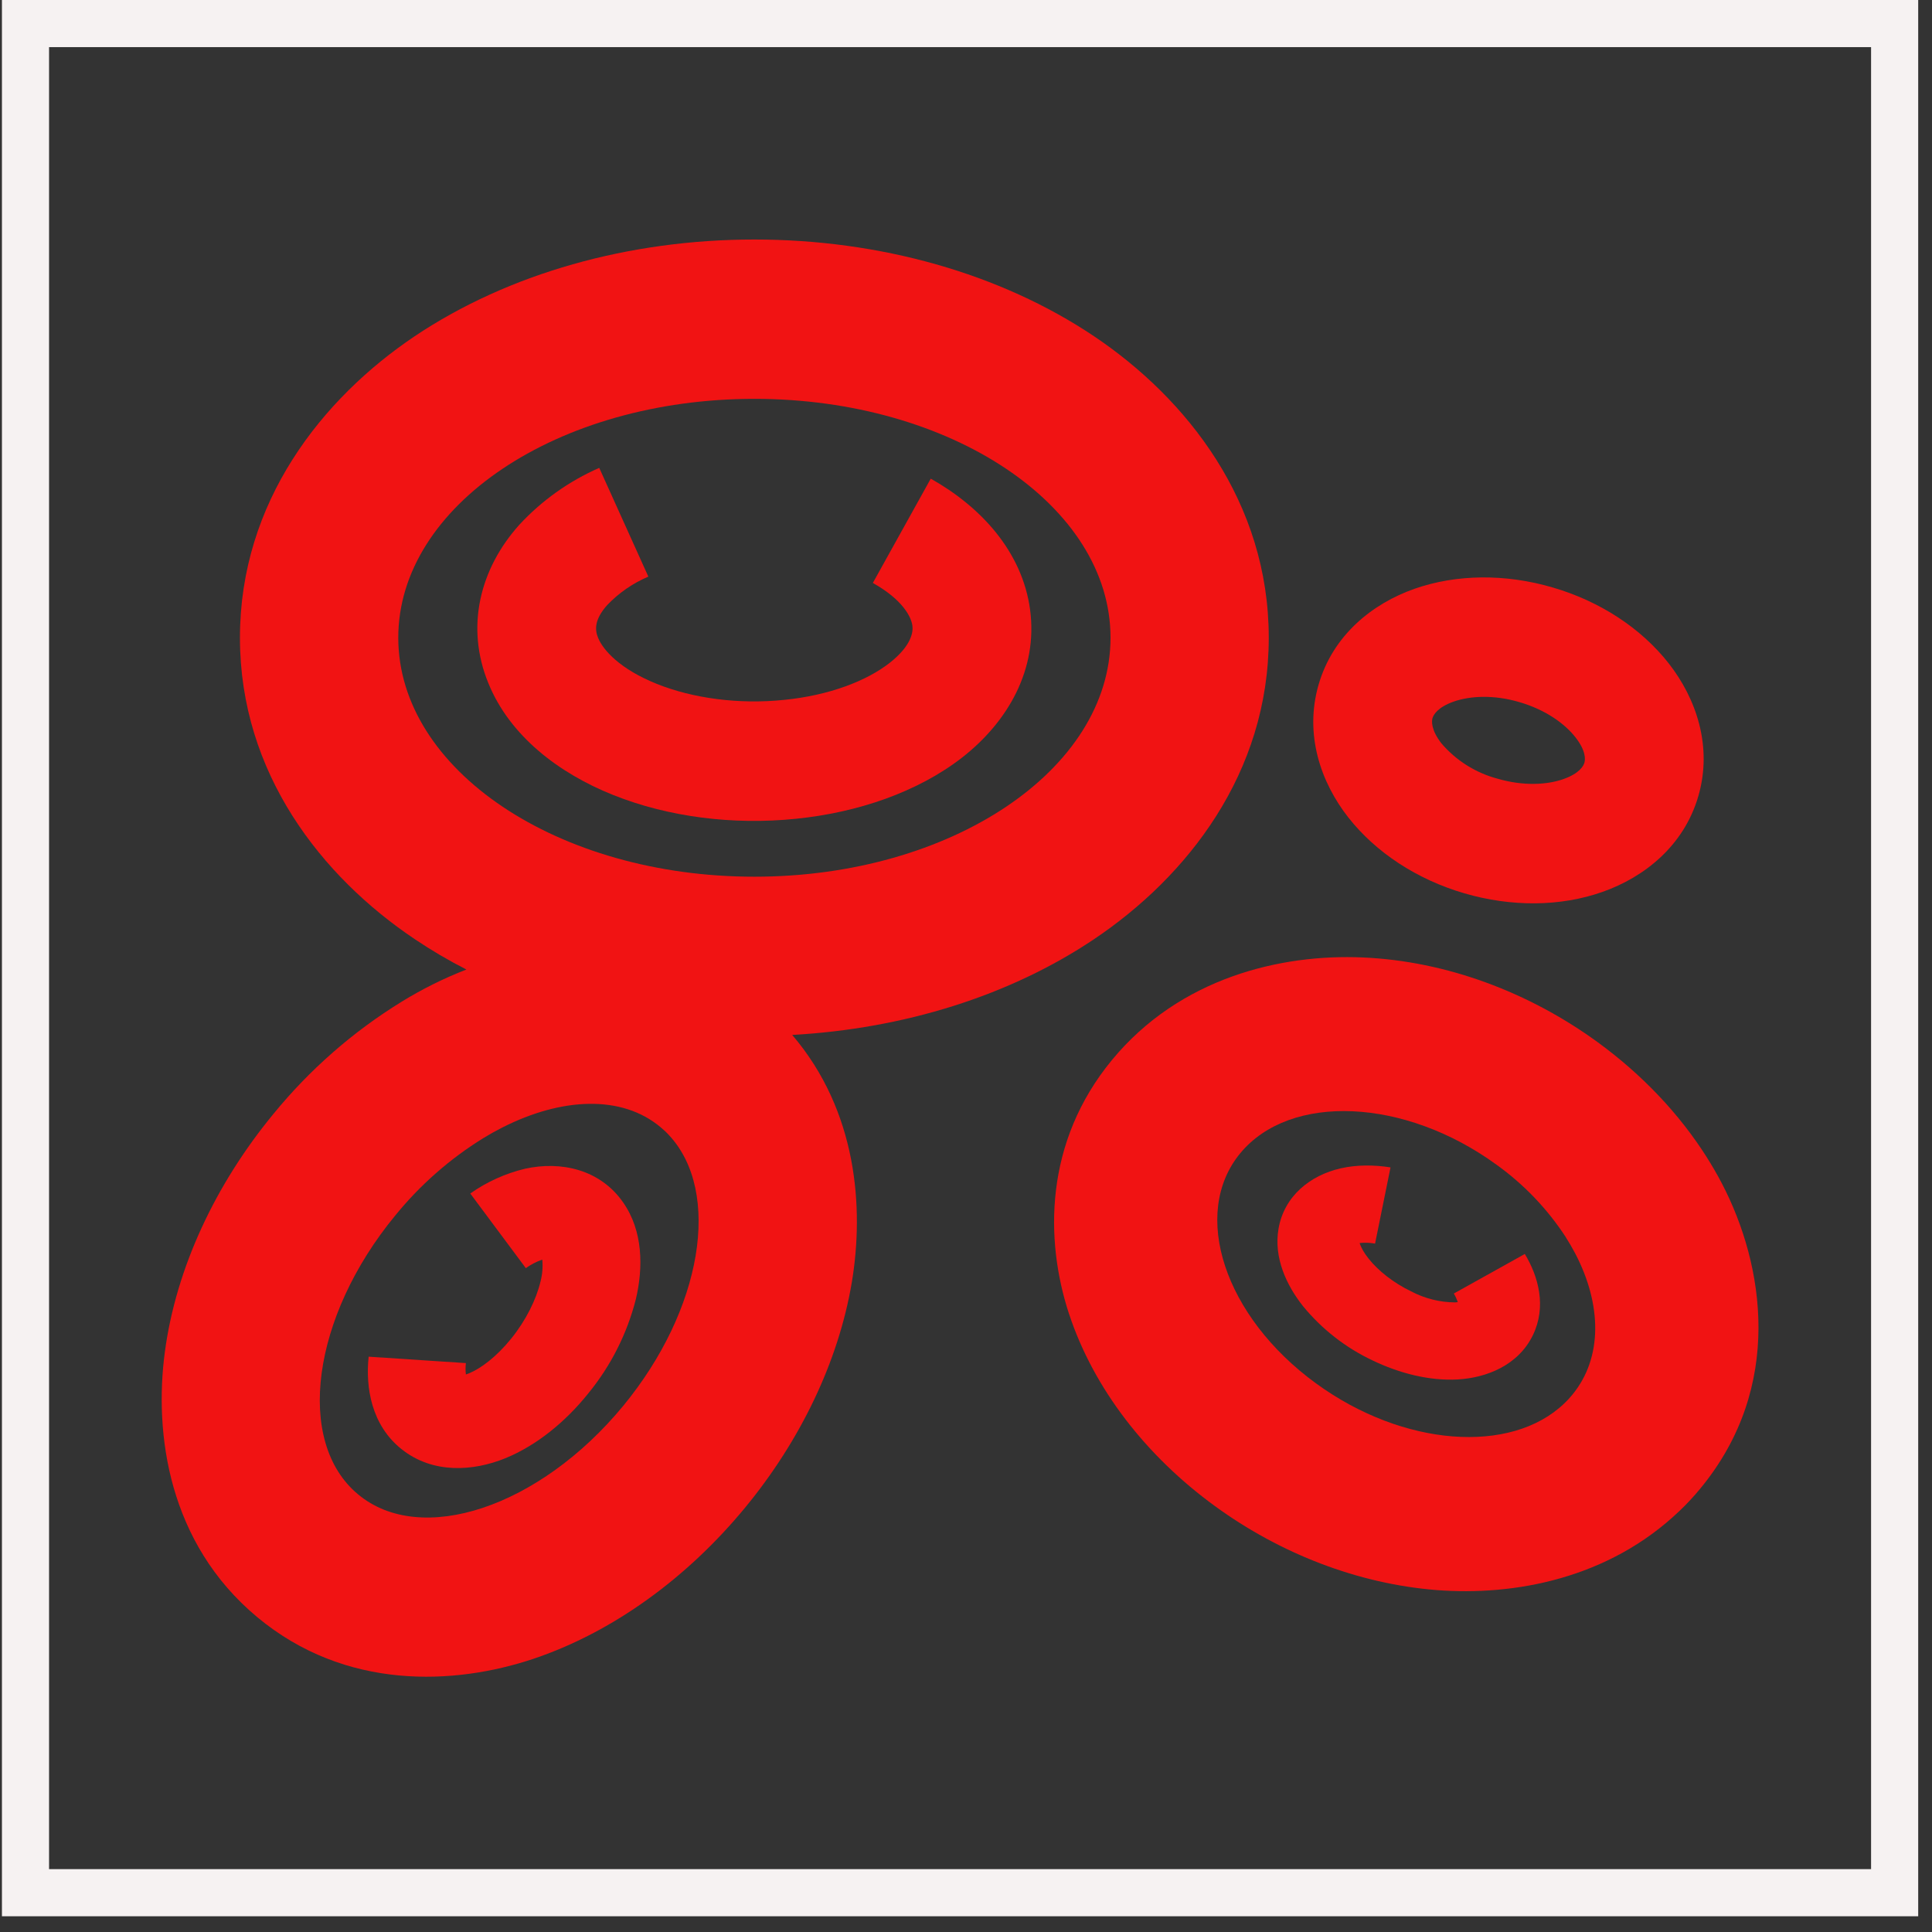 <svg width="41" height="41" viewBox="0 0 41 41" fill="none" xmlns="http://www.w3.org/2000/svg">
<rect x="0" y="0" width="41" height="41" fill="#333333" stroke="none"/>
<rect x="0.541" y="0.5" width="39.666" height="39.666" stroke="#F6F2F2"/>
<path d="M12.889 12.837C12.608 13.15 12.623 13.369 12.693 13.537C12.798 13.794 13.154 14.199 13.94 14.514C14.703 14.819 15.672 14.952 16.636 14.853C17.608 14.757 18.396 14.445 18.878 14.069C19.349 13.699 19.381 13.406 19.362 13.276C19.34 13.105 19.172 12.735 18.523 12.371L19.752 10.158C20.809 10.751 21.692 11.7 21.86 12.937C22.031 14.216 21.377 15.326 20.423 16.072C19.477 16.809 18.203 17.244 16.887 17.376C15.563 17.512 14.186 17.341 13.01 16.87C11.858 16.409 10.824 15.621 10.367 14.506C9.87 13.303 10.187 12.069 11.015 11.143C11.492 10.625 12.072 10.212 12.717 9.929L13.759 12.237C13.431 12.376 13.136 12.58 12.889 12.837ZM11.508 26.731C11.384 26.774 11.266 26.835 11.159 26.912L9.98 25.328C10.33 25.081 10.723 24.903 11.139 24.803C11.91 24.632 12.739 24.82 13.223 25.516C13.649 26.125 13.652 26.901 13.494 27.57C13.308 28.302 12.963 28.985 12.485 29.569C12.01 30.162 11.397 30.672 10.722 30.947C10.051 31.22 9.189 31.287 8.52 30.752C7.888 30.247 7.754 29.459 7.823 28.791L9.887 28.927C9.877 29.007 9.877 29.088 9.887 29.168L9.953 29.144C10.195 29.046 10.529 28.802 10.849 28.407C11.163 28.017 11.38 27.577 11.471 27.194C11.51 27.043 11.523 26.886 11.508 26.731Z" fill="#F11313"/>
<path fill-rule="evenodd" clip-rule="evenodd" d="M26.925 13.533C26.925 10.653 25.185 8.457 23.216 7.135C21.225 5.8 18.666 5.083 16.009 5.083C13.353 5.083 10.794 5.8 8.801 7.135C6.834 8.457 5.092 10.651 5.092 13.533C5.092 16.416 6.834 18.611 8.803 19.931C9.151 20.165 9.516 20.38 9.898 20.575C9.419 20.761 8.958 20.99 8.52 21.26C7.487 21.896 6.569 22.701 5.802 23.64C4.577 25.127 3.737 26.902 3.498 28.693C3.267 30.43 3.574 32.745 5.455 34.315C7.336 35.884 9.655 35.757 11.307 35.207C13.012 34.637 14.591 33.477 15.815 31.991C16.98 30.576 17.792 28.903 18.077 27.212C18.339 25.637 18.195 23.581 16.812 21.963C19.18 21.832 21.426 21.133 23.217 19.931C25.186 18.61 26.925 16.416 26.925 13.533ZM16.009 8.464C20.183 8.464 23.567 10.734 23.567 13.533C23.567 16.334 20.183 18.605 16.009 18.605C11.836 18.605 8.452 16.334 8.452 13.533C8.452 10.732 11.834 8.464 16.009 8.464ZM10.255 24.154C9.544 24.593 8.913 25.149 8.386 25.797C6.614 27.949 6.26 30.598 7.597 31.711C8.934 32.828 11.453 31.985 13.226 29.834C14.91 27.788 15.313 25.298 14.203 24.096C14.145 24.032 14.082 23.973 14.015 23.918C13.193 23.232 11.922 23.286 10.655 23.93C10.521 23.998 10.387 24.073 10.255 24.154Z" fill="#F11313"/>
<path d="M29.181 26.391C29.073 26.372 28.963 26.367 28.854 26.379L28.86 26.401C28.889 26.48 28.945 26.587 29.047 26.714C29.25 26.968 29.569 27.223 29.945 27.404C30.233 27.556 30.553 27.637 30.879 27.639L30.936 27.633C30.915 27.569 30.887 27.508 30.852 27.451L32.359 26.611C32.648 27.089 32.825 27.729 32.529 28.337C32.214 28.981 31.539 29.239 30.936 29.274C30.333 29.308 29.691 29.142 29.123 28.868C28.554 28.599 28.053 28.207 27.654 27.721C27.298 27.273 27.027 26.687 27.132 26.077C27.251 25.379 27.81 24.94 28.451 24.794C28.799 24.715 29.166 24.72 29.509 24.774L29.181 26.391Z" fill="#F11313"/>
<path fill-rule="evenodd" clip-rule="evenodd" d="M22.687 27.885C22.169 26.309 22.163 24.233 23.599 22.493C25.035 20.753 27.174 20.24 28.927 20.319C30.698 20.397 32.45 21.058 33.904 22.116C34.846 22.803 35.632 23.632 36.212 24.545C36.33 24.732 36.441 24.922 36.542 25.116C37.44 26.84 37.864 29.43 36.086 31.586C35.95 31.752 35.804 31.91 35.648 32.058C34.139 33.505 32.133 33.871 30.488 33.744C28.816 33.612 27.167 32.97 25.783 31.962C24.329 30.903 23.211 29.474 22.687 27.883M33.231 26.258C32.84 25.657 32.34 25.134 31.757 24.716C29.812 23.3 27.379 23.191 26.32 24.474C25.262 25.755 25.983 27.943 27.93 29.359C29.776 30.704 32.064 30.87 33.196 29.783C33.257 29.726 33.313 29.666 33.365 29.601C34.016 28.814 33.994 27.682 33.428 26.599C33.367 26.483 33.301 26.37 33.231 26.26M27.982 14.531C27.677 15.587 28.029 16.602 28.612 17.346C29.199 18.093 30.071 18.664 31.074 18.957C32.076 19.25 33.118 19.242 34.009 18.927C34.899 18.613 35.737 17.947 36.042 16.893C36.347 15.838 35.995 14.821 35.412 14.077C34.828 13.332 33.953 12.759 32.95 12.467C31.949 12.173 30.907 12.183 30.015 12.496C29.126 12.81 28.287 13.476 27.982 14.531ZM31.777 16.524C31.316 16.401 30.903 16.141 30.591 15.778C30.366 15.489 30.381 15.304 30.4 15.239C30.419 15.175 30.503 15.011 30.849 14.889C31.19 14.77 31.691 14.736 32.247 14.901C32.803 15.063 33.209 15.36 33.433 15.646C33.66 15.934 33.643 16.119 33.624 16.183C33.608 16.249 33.523 16.412 33.177 16.534C32.835 16.654 32.333 16.687 31.777 16.524Z" fill="#F11313"/>
</svg>
